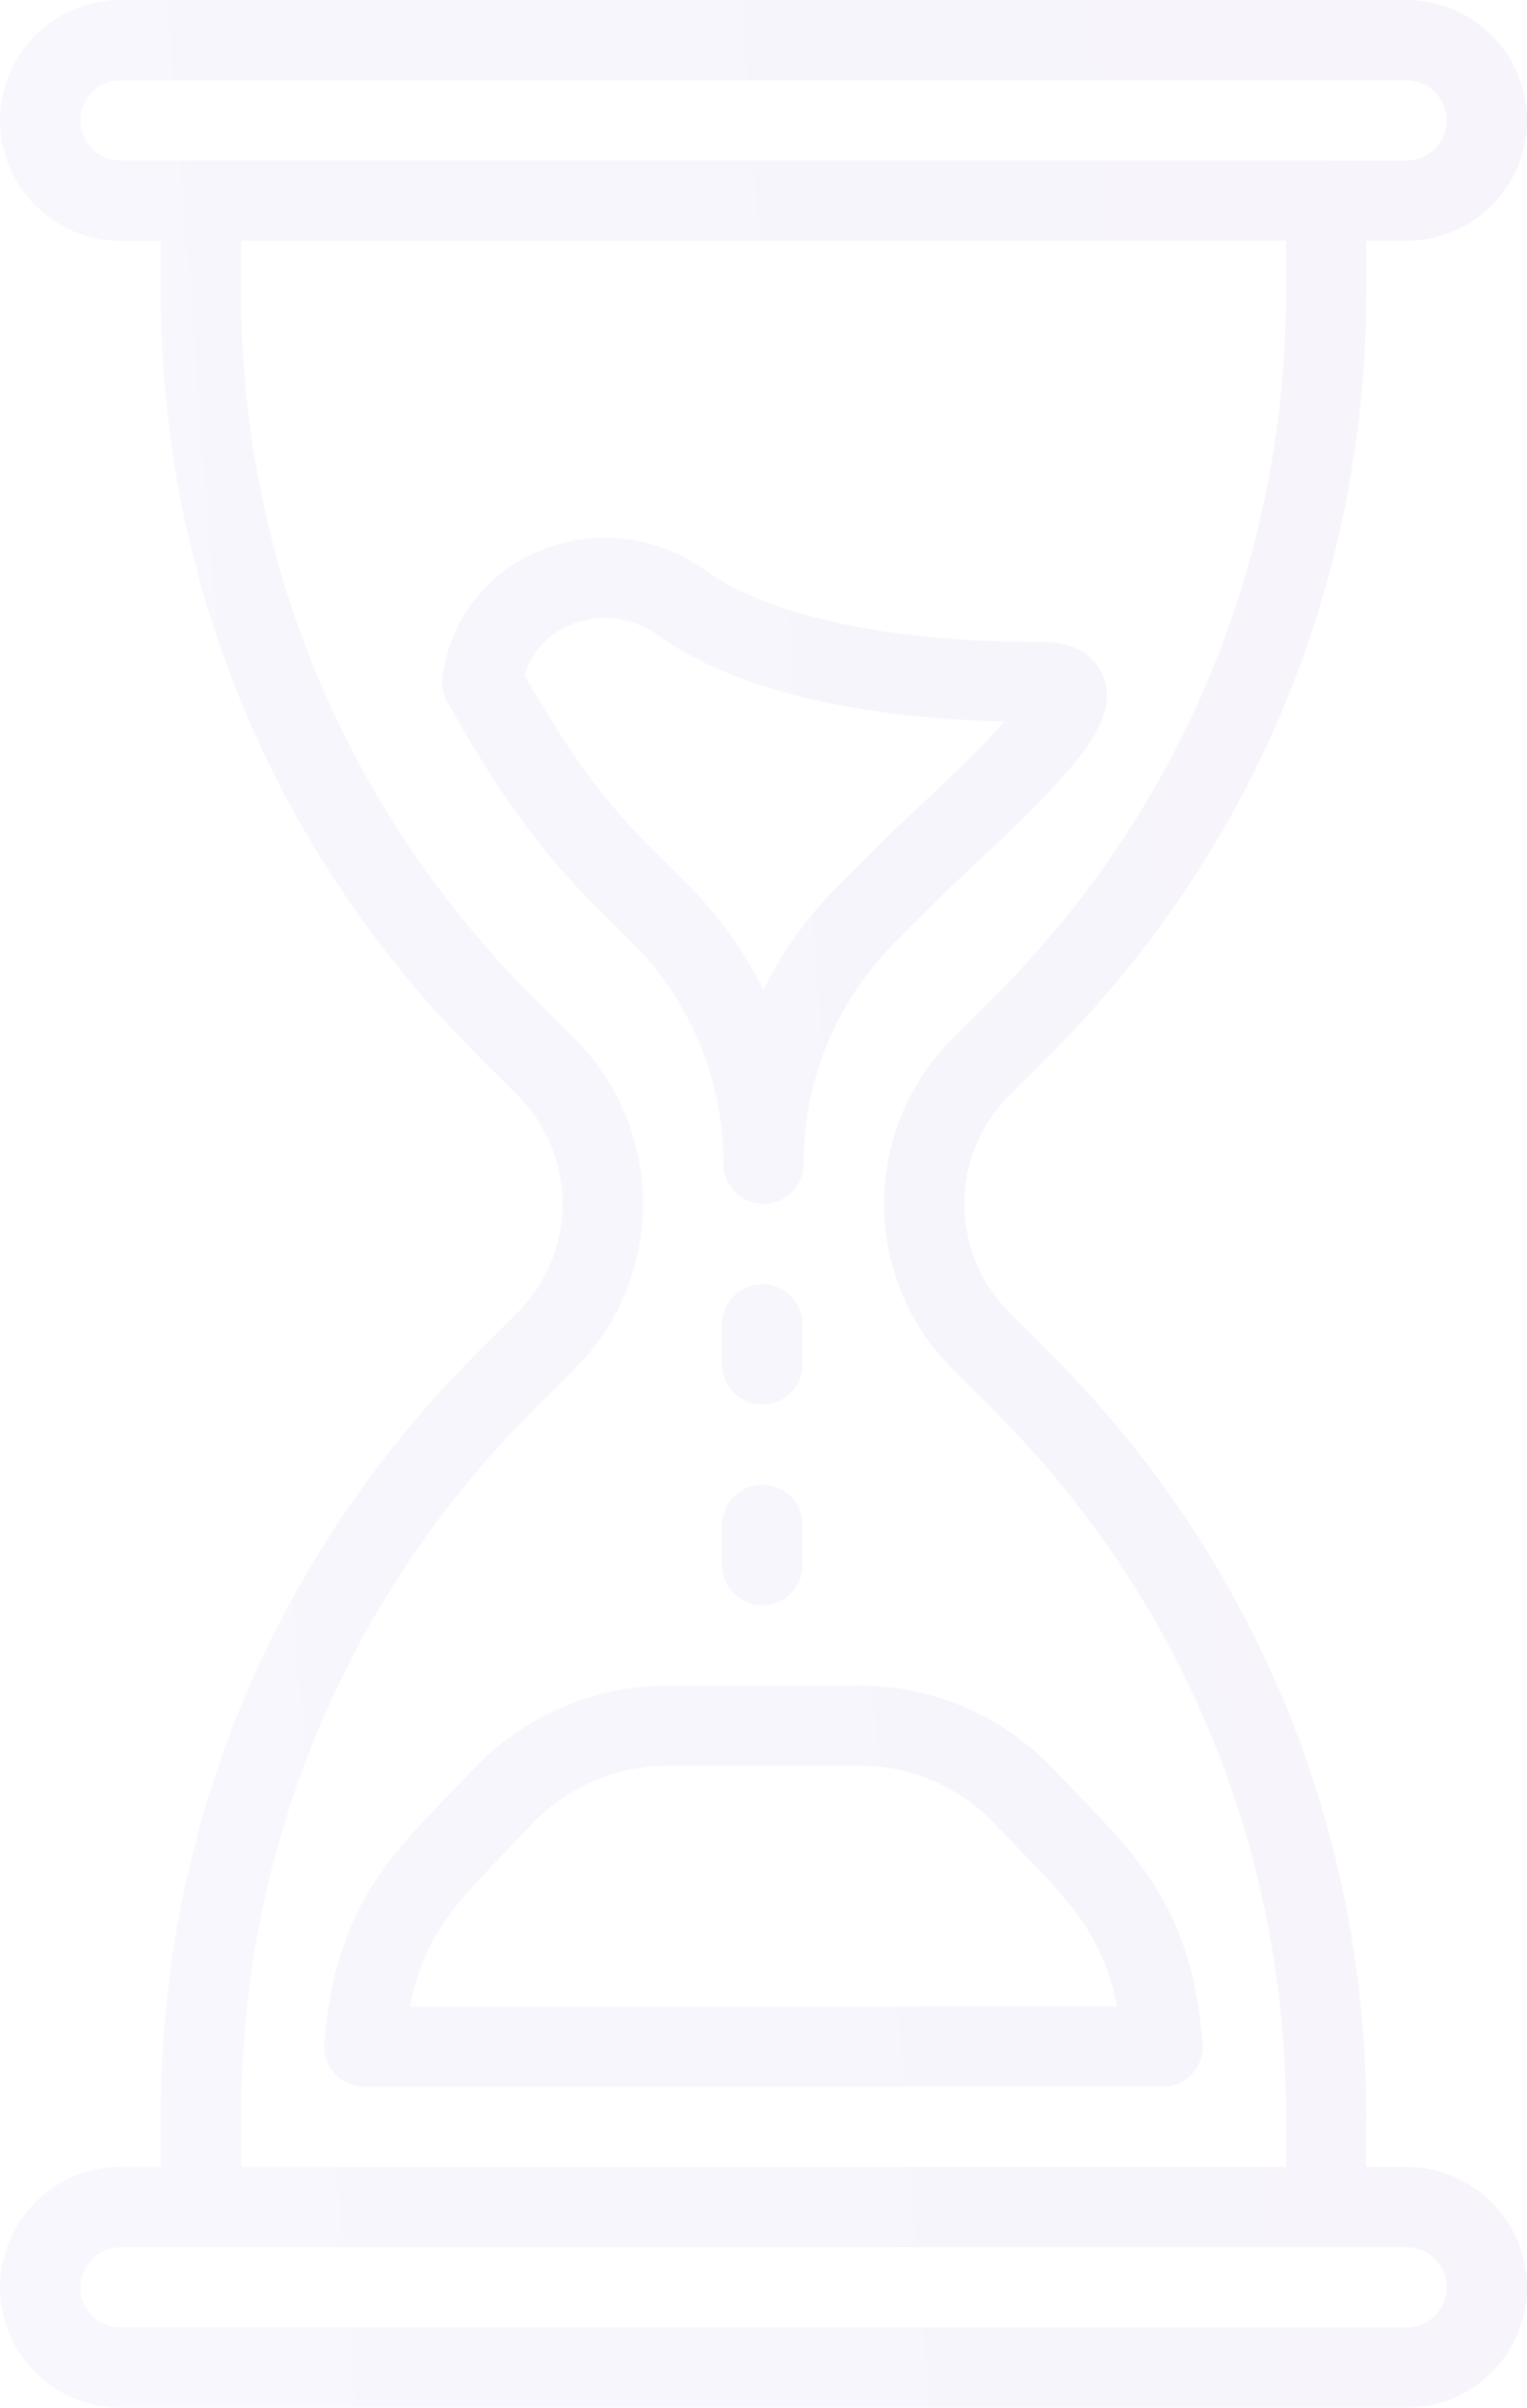 <svg width="328" height="517" viewBox="0 0 328 517" fill="none" xmlns="http://www.w3.org/2000/svg">
<g opacity="0.05">
<path d="M302.104 0H25.895C11.618 0 0 11.598 0 25.85C0 40.102 11.618 51.7 25.895 51.7H302.105C316.382 51.7 328 40.102 328 25.85C328 11.598 316.381 0 302.104 0ZM302.104 34.466H25.895C21.139 34.466 17.264 30.606 17.264 25.85C17.264 21.094 21.139 17.234 25.895 17.234H302.105C306.861 17.234 310.737 21.094 310.737 25.85C310.737 30.606 306.86 34.466 302.104 34.466Z" fill="url(#paint0_linear)"/>
<path d="M302.104 465.3H25.895C11.618 465.3 0 476.898 0 491.15C0 505.402 11.618 517 25.895 517H302.105C316.382 517 328 505.402 328 491.15C328 476.898 316.381 465.3 302.104 465.3ZM302.104 499.766H25.895C21.139 499.766 17.264 495.906 17.264 491.15C17.264 486.394 21.139 482.534 25.895 482.534H302.105C306.861 482.534 310.737 486.394 310.737 491.15C310.737 495.906 306.86 499.766 302.104 499.766Z" fill="url(#paint1_linear)"/>
<path d="M225.508 226.515C269.339 182.76 293.473 124.588 293.473 62.721V43.084C293.473 38.319 289.606 34.467 284.842 34.467H43.157C38.393 34.467 34.526 38.319 34.526 43.084V62.721C34.526 124.597 58.659 182.76 102.482 226.515L111.157 235.174C117.311 241.318 120.841 249.814 120.841 258.5C120.841 267.186 117.311 275.682 111.165 281.826L102.49 290.485C58.659 334.241 34.526 392.403 34.526 454.279V473.916C34.526 478.681 38.393 482.533 43.157 482.533H284.841C289.605 482.533 293.472 478.681 293.472 473.916V454.279C293.472 392.412 269.338 334.241 225.507 290.485L216.833 281.826C210.592 275.595 207.156 267.315 207.156 258.5C207.156 249.685 210.592 241.405 216.833 235.174L225.508 226.515ZM204.628 222.991C195.125 232.469 189.894 245.075 189.894 258.5C189.894 271.925 195.125 284.531 204.628 294.009L213.302 302.669C253.871 343.168 276.209 397.013 276.209 454.279V465.3H51.789V454.279C51.789 397.004 74.127 343.168 114.687 302.669L123.362 294.009C132.874 284.531 138.105 271.916 138.105 258.5C138.105 245.084 132.874 232.469 123.371 222.991L114.696 214.331C74.127 173.832 51.789 119.986 51.789 62.721V51.7H276.21V62.721C276.21 119.987 253.872 173.832 213.303 214.331L204.628 222.991Z" fill="url(#paint2_linear)"/>
<path d="M236.944 145.165C236.072 142.977 233.103 137.866 224.419 137.866C179.57 137.866 159.587 128.275 151.663 122.554C141.78 115.411 129.1 113.541 117.715 117.565C106.848 121.399 98.889 129.929 95.894 140.959C95.118 143.829 94.979 145.69 94.979 145.69C94.849 147.387 95.221 149.223 96.058 150.713C104.146 165.026 113.476 180.122 126.907 193.53L135.573 202.189C148.339 214.916 155.365 231.856 155.365 249.883C155.365 254.648 159.232 258.499 163.996 258.499C168.761 258.499 172.628 254.648 172.628 249.883C172.628 231.865 179.654 214.924 192.411 202.189L201.095 193.52C203.227 191.401 206.006 188.782 209.061 185.921C231.376 164.974 240.759 154.781 236.944 145.165ZM197.222 173.368C194.028 176.375 191.11 179.115 188.884 181.338L180.2 190.006C173.493 196.693 168.056 204.31 163.989 212.565C159.924 204.31 154.486 196.693 147.779 190.006L139.112 181.347C128.513 170.757 120.753 159.099 112.682 145.045C114.815 137.85 120.339 134.92 123.472 133.808C129.497 131.679 136.256 132.688 141.538 136.514C152.534 144.459 174.217 153.825 215.752 154.98C210.419 160.977 202.046 168.844 197.222 173.368Z" fill="url(#paint3_linear)"/>
<path d="M258.351 438.777C256.184 410.842 244.964 399.244 231.982 385.802C230.23 383.983 228.4 382.097 226.527 380.098C215.685 368.534 200.373 361.9 184.499 361.9H143.491C127.626 361.9 112.305 368.535 101.463 380.098C99.59 382.097 97.769 383.975 96.016 385.794C83.025 399.236 71.805 410.842 69.647 438.786C69.457 441.182 70.286 443.542 71.917 445.31C73.557 447.068 75.845 448.067 78.252 448.067H249.744C252.143 448.067 254.439 447.068 256.079 445.301C257.712 443.534 258.532 441.164 258.351 438.777ZM88.084 430.834C91.01 415.789 97.985 408.585 108.446 397.763C110.258 395.884 112.14 393.929 114.074 391.869C121.661 383.769 132.381 379.134 143.491 379.134H184.499C195.617 379.134 206.337 383.777 213.924 391.861C215.866 393.946 217.748 395.885 219.57 397.772C230.023 408.594 236.988 415.798 239.923 430.834H88.084Z" fill="url(#paint4_linear)"/>
<path d="M163.74 275.734C158.976 275.734 155.109 279.585 155.109 284.35V292.966C155.109 297.731 158.976 301.583 163.74 301.583C168.505 301.583 172.372 297.731 172.372 292.966V284.35C172.372 279.585 168.505 275.734 163.74 275.734Z" fill="url(#paint5_linear)"/>
<path d="M163.74 318.816C158.976 318.816 155.109 322.667 155.109 327.433V336.049C155.109 340.814 158.976 344.665 163.74 344.665C168.505 344.665 172.372 340.814 172.372 336.049V327.433C172.372 322.668 168.505 318.816 163.74 318.816Z" fill="url(#paint6_linear)"/>
</g>
<defs>
<linearGradient id="paint0_linear" x1="361.504" y1="-1.01592e-05" x2="-23.264" y2="30.06" gradientUnits="userSpaceOnUse">
<stop stop-color="#5A13A7"/>
<stop offset="1" stop-color="#5D55D0"/>
</linearGradient>
<linearGradient id="paint1_linear" x1="361.504" y1="-1.01592e-05" x2="-23.264" y2="30.06" gradientUnits="userSpaceOnUse">
<stop stop-color="#5A13A7"/>
<stop offset="1" stop-color="#5D55D0"/>
</linearGradient>
<linearGradient id="paint2_linear" x1="361.504" y1="-1.01592e-05" x2="-23.264" y2="30.06" gradientUnits="userSpaceOnUse">
<stop stop-color="#5A13A7"/>
<stop offset="1" stop-color="#5D55D0"/>
</linearGradient>
<linearGradient id="paint3_linear" x1="361.504" y1="-1.01592e-05" x2="-23.264" y2="30.06" gradientUnits="userSpaceOnUse">
<stop stop-color="#5A13A7"/>
<stop offset="1" stop-color="#5D55D0"/>
</linearGradient>
<linearGradient id="paint4_linear" x1="361.504" y1="-1.01592e-05" x2="-23.264" y2="30.06" gradientUnits="userSpaceOnUse">
<stop stop-color="#5A13A7"/>
<stop offset="1" stop-color="#5D55D0"/>
</linearGradient>
<linearGradient id="paint5_linear" x1="361.504" y1="-1.01592e-05" x2="-23.264" y2="30.06" gradientUnits="userSpaceOnUse">
<stop stop-color="#5A13A7"/>
<stop offset="1" stop-color="#5D55D0"/>
</linearGradient>
<linearGradient id="paint6_linear" x1="361.504" y1="-1.01592e-05" x2="-23.264" y2="30.06" gradientUnits="userSpaceOnUse">
<stop stop-color="#5A13A7"/>
<stop offset="1" stop-color="#5D55D0"/>
</linearGradient>
</defs>
</svg>
